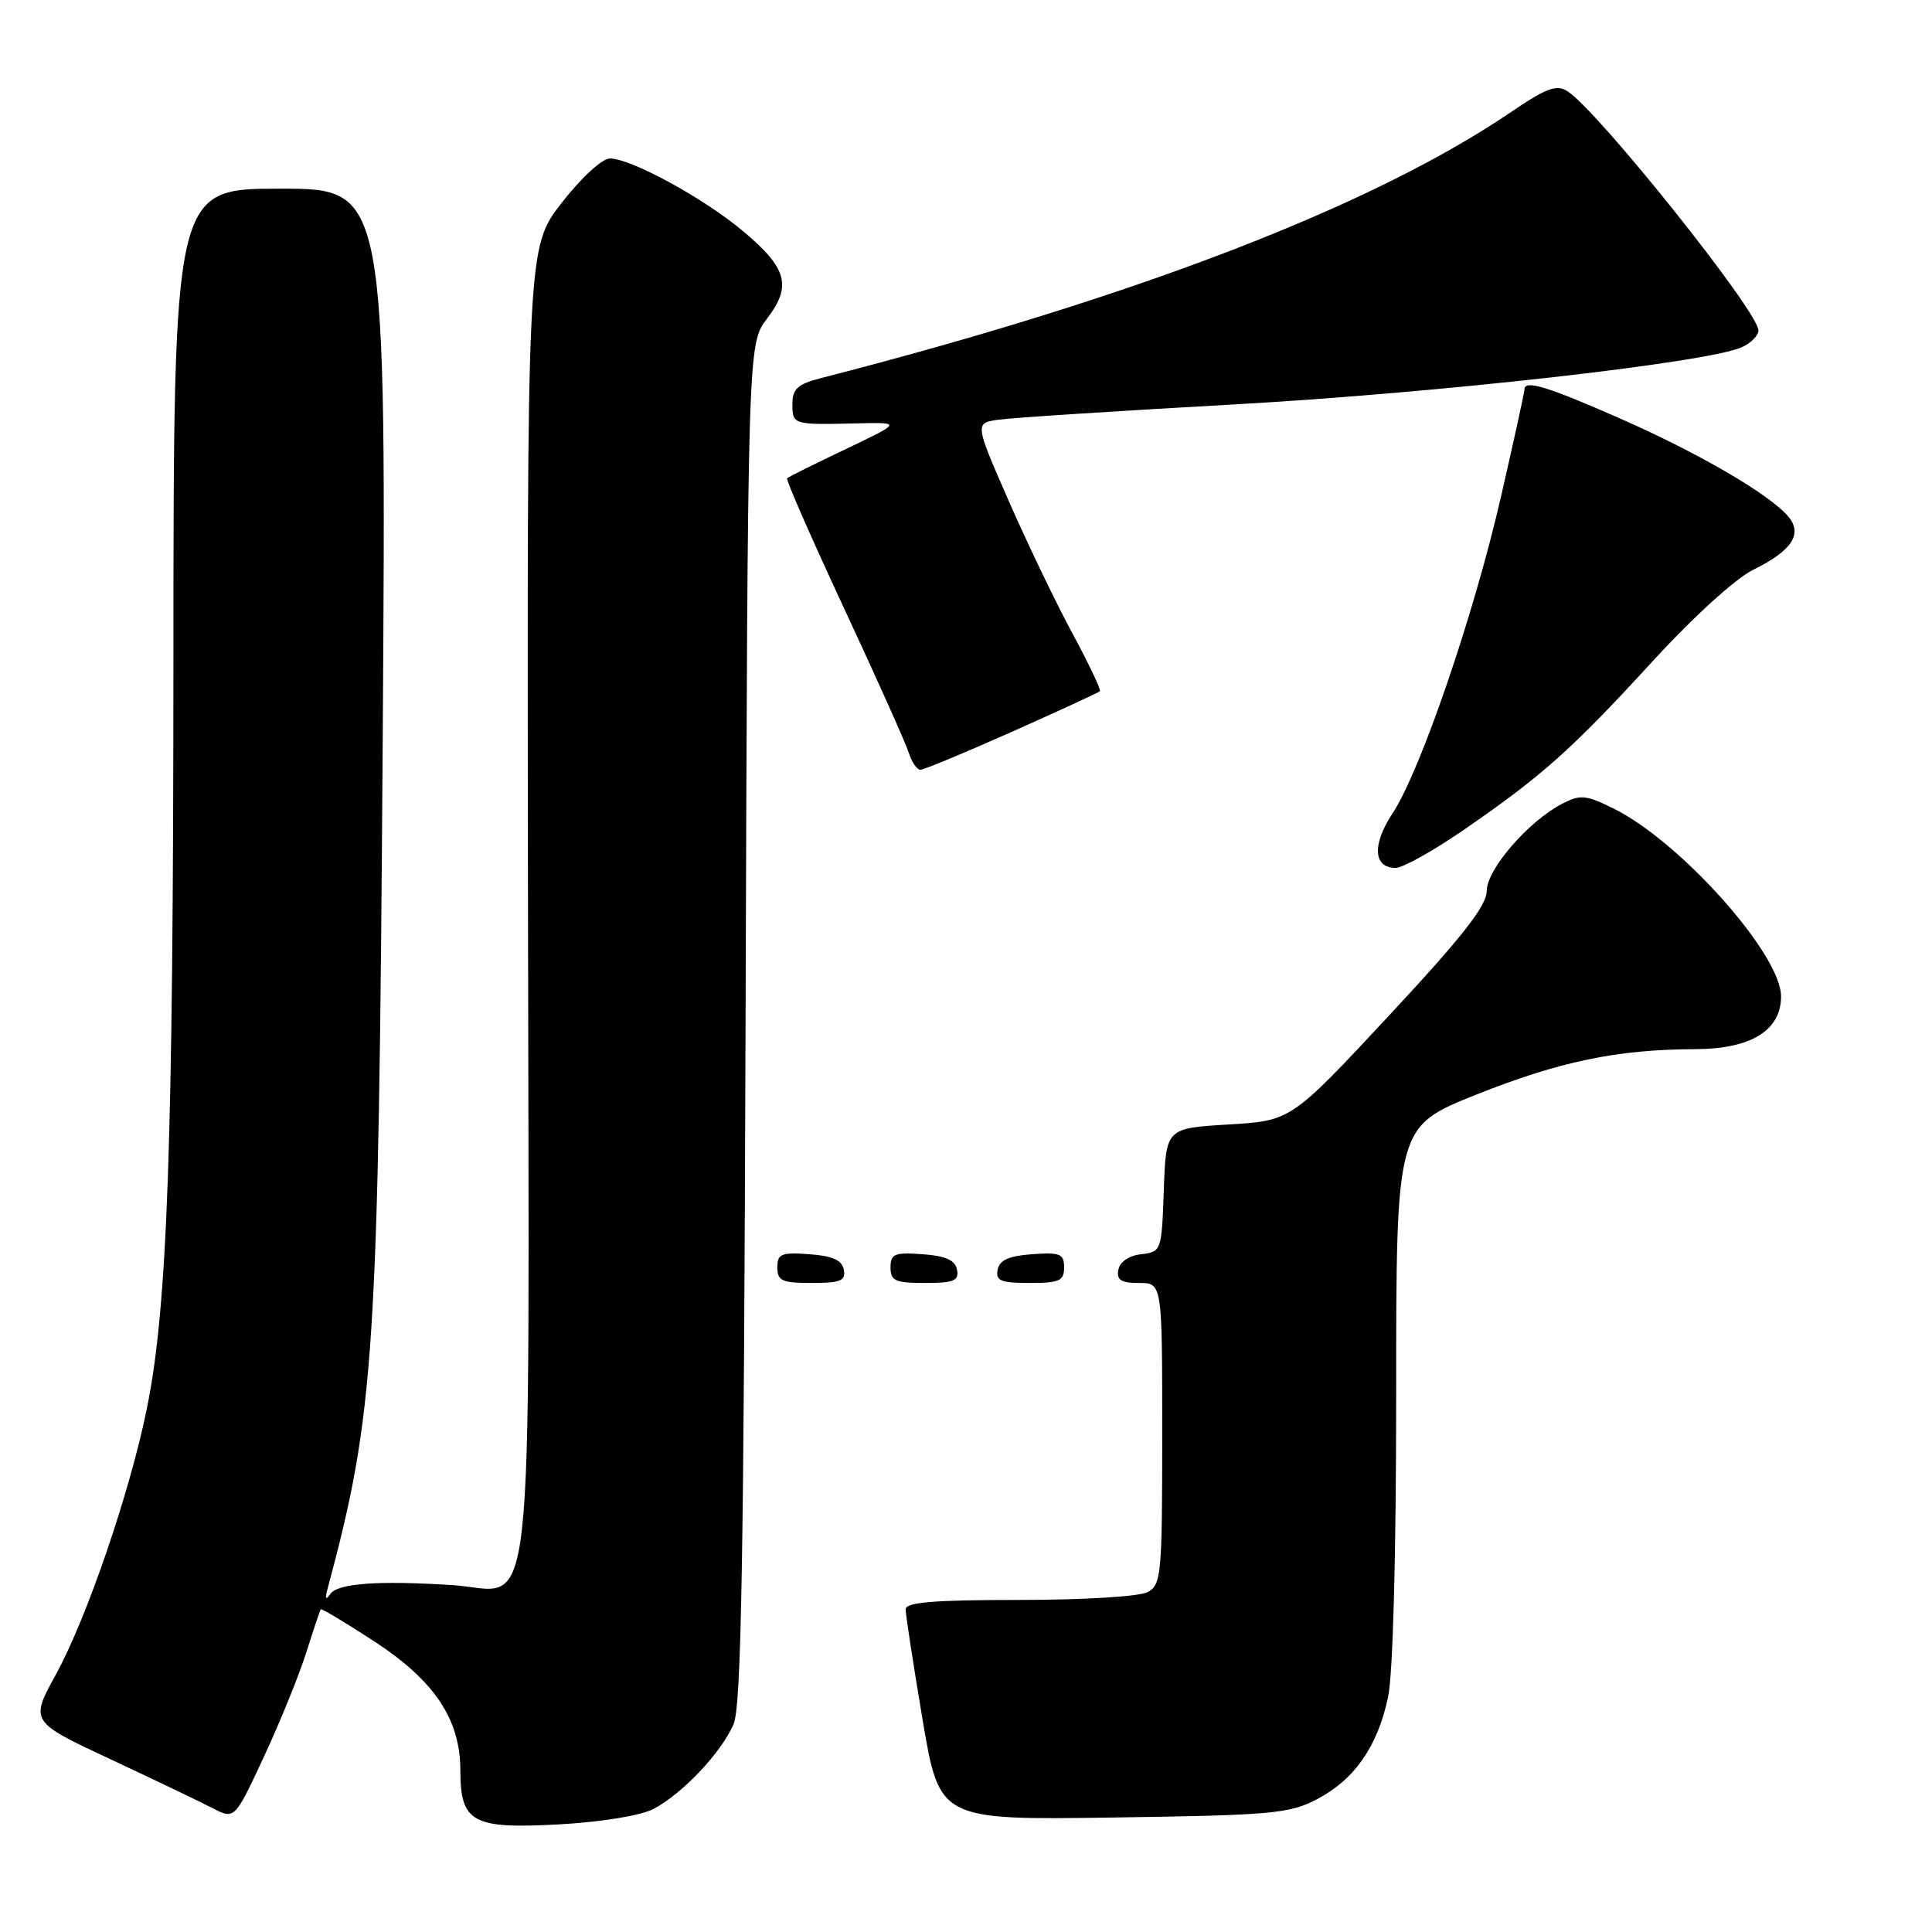 <?xml version="1.0" encoding="UTF-8" standalone="no"?>
<!DOCTYPE svg PUBLIC "-//W3C//DTD SVG 1.1//EN" "http://www.w3.org/Graphics/SVG/1.1/DTD/svg11.dtd" >
<svg xmlns="http://www.w3.org/2000/svg" xmlns:xlink="http://www.w3.org/1999/xlink" version="1.1" viewBox="0 0 256 256">
 <g >
 <path fill="currentColor"
d=" M 86.60 239.69 C 90.40 237.70 95.54 232.27 97.19 228.50 C 98.23 226.12 98.56 207.06 98.79 135.54 C 99.08 45.58 99.08 45.58 101.63 42.23 C 104.96 37.87 104.31 35.52 98.41 30.59 C 93.19 26.22 83.60 21.00 80.82 21.00 C 79.78 21.00 77.02 23.54 74.41 26.90 C 69.83 32.81 69.83 32.81 69.96 119.24 C 70.10 219.59 71.08 210.74 59.87 210.03 C 50.07 209.41 44.75 209.80 43.77 211.21 C 43.15 212.09 43.04 211.87 43.41 210.50 C 49.65 187.25 50.16 179.46 50.71 98.25 C 51.20 25.00 51.20 25.00 37.10 25.00 C 23.00 25.00 23.00 25.00 22.98 87.25 C 22.96 151.68 22.20 173.21 19.46 186.64 C 17.21 197.73 11.51 214.38 7.44 221.81 C 3.97 228.12 3.97 228.12 14.62 233.10 C 20.47 235.84 26.57 238.76 28.17 239.59 C 31.09 241.10 31.09 241.10 34.96 232.80 C 37.09 228.23 39.61 222.03 40.57 219.00 C 41.53 215.97 42.40 213.38 42.50 213.24 C 42.60 213.10 45.79 215.01 49.59 217.49 C 57.58 222.70 61.00 227.83 61.00 234.59 C 61.00 241.49 62.60 242.37 74.06 241.74 C 79.75 241.42 84.89 240.58 86.60 239.69 Z  M 174.50 238.41 C 179.46 235.82 182.53 231.44 183.92 224.91 C 184.58 221.88 185.00 206.00 185.00 184.59 C 185.00 149.28 185.00 149.28 195.62 145.04 C 206.70 140.63 214.29 139.05 224.62 139.02 C 232.00 139.00 236.00 136.54 236.00 132.03 C 236.00 126.46 222.68 111.53 213.80 107.13 C 210.16 105.33 209.40 105.26 207.03 106.48 C 202.53 108.81 197.00 115.19 197.00 118.05 C 197.00 120.01 193.78 124.12 184.04 134.58 C 171.08 148.50 171.08 148.50 162.79 149.00 C 154.50 149.50 154.50 149.50 154.21 157.69 C 153.93 165.76 153.88 165.88 151.22 166.19 C 149.60 166.37 148.38 167.20 148.19 168.25 C 147.93 169.61 148.54 170.00 150.93 170.00 C 154.00 170.00 154.00 170.00 154.00 189.96 C 154.00 208.68 153.88 209.99 152.07 210.96 C 150.98 211.55 143.54 212.00 135.07 212.00 C 123.68 212.00 120.00 212.31 120.00 213.25 C 120.00 213.94 121.01 220.50 122.24 227.83 C 124.49 241.16 124.49 241.16 147.49 240.83 C 168.51 240.53 170.85 240.32 174.50 238.41 Z  M 111.81 168.25 C 111.57 166.97 110.34 166.42 107.24 166.19 C 103.53 165.92 103.00 166.14 103.00 167.94 C 103.00 169.72 103.62 170.00 107.57 170.00 C 111.39 170.00 112.09 169.71 111.81 168.25 Z  M 126.81 168.25 C 126.57 166.97 125.34 166.42 122.24 166.19 C 118.53 165.92 118.00 166.14 118.00 167.94 C 118.00 169.72 118.62 170.00 122.57 170.00 C 126.39 170.00 127.09 169.71 126.81 168.25 Z  M 141.00 167.94 C 141.00 166.14 140.47 165.92 136.76 166.19 C 133.66 166.42 132.43 166.97 132.19 168.25 C 131.91 169.71 132.61 170.00 136.43 170.00 C 140.38 170.00 141.00 169.72 141.00 167.94 Z  M 193.96 109.96 C 204.35 102.80 208.27 99.31 218.88 87.73 C 224.33 81.78 229.95 76.66 232.31 75.50 C 237.42 72.98 238.89 70.78 236.99 68.48 C 234.55 65.55 225.20 60.09 214.71 55.47 C 204.98 51.19 202.00 50.28 202.00 51.61 C 202.00 51.95 200.61 58.32 198.90 65.76 C 195.31 81.46 188.20 102.22 184.50 107.81 C 181.79 111.92 181.97 115.00 184.93 115.00 C 185.87 115.00 189.94 112.73 193.96 109.96 Z  M 134.10 96.96 C 140.33 94.18 145.57 91.77 145.74 91.59 C 145.92 91.41 144.27 87.94 142.07 83.87 C 139.87 79.79 136.07 71.87 133.61 66.26 C 129.15 56.06 129.15 56.06 132.33 55.61 C 134.07 55.36 148.10 54.45 163.50 53.59 C 190.41 52.09 226.05 48.08 230.75 46.03 C 231.99 45.49 233.00 44.47 233.00 43.77 C 232.99 41.29 211.83 14.78 207.73 12.11 C 206.26 11.15 204.97 11.63 200.23 14.84 C 181.86 27.31 150.53 39.39 108.75 50.11 C 105.69 50.90 105.00 51.53 105.00 53.54 C 105.00 56.28 105.07 56.30 113.50 56.10 C 119.50 55.96 119.50 55.96 112.06 59.51 C 107.96 61.46 104.47 63.20 104.29 63.38 C 104.12 63.55 107.51 71.30 111.84 80.60 C 116.17 89.89 120.03 98.51 120.42 99.75 C 120.81 100.99 121.50 102.00 121.96 102.00 C 122.41 102.00 127.87 99.73 134.10 96.96 Z "/>
</g>
</svg>